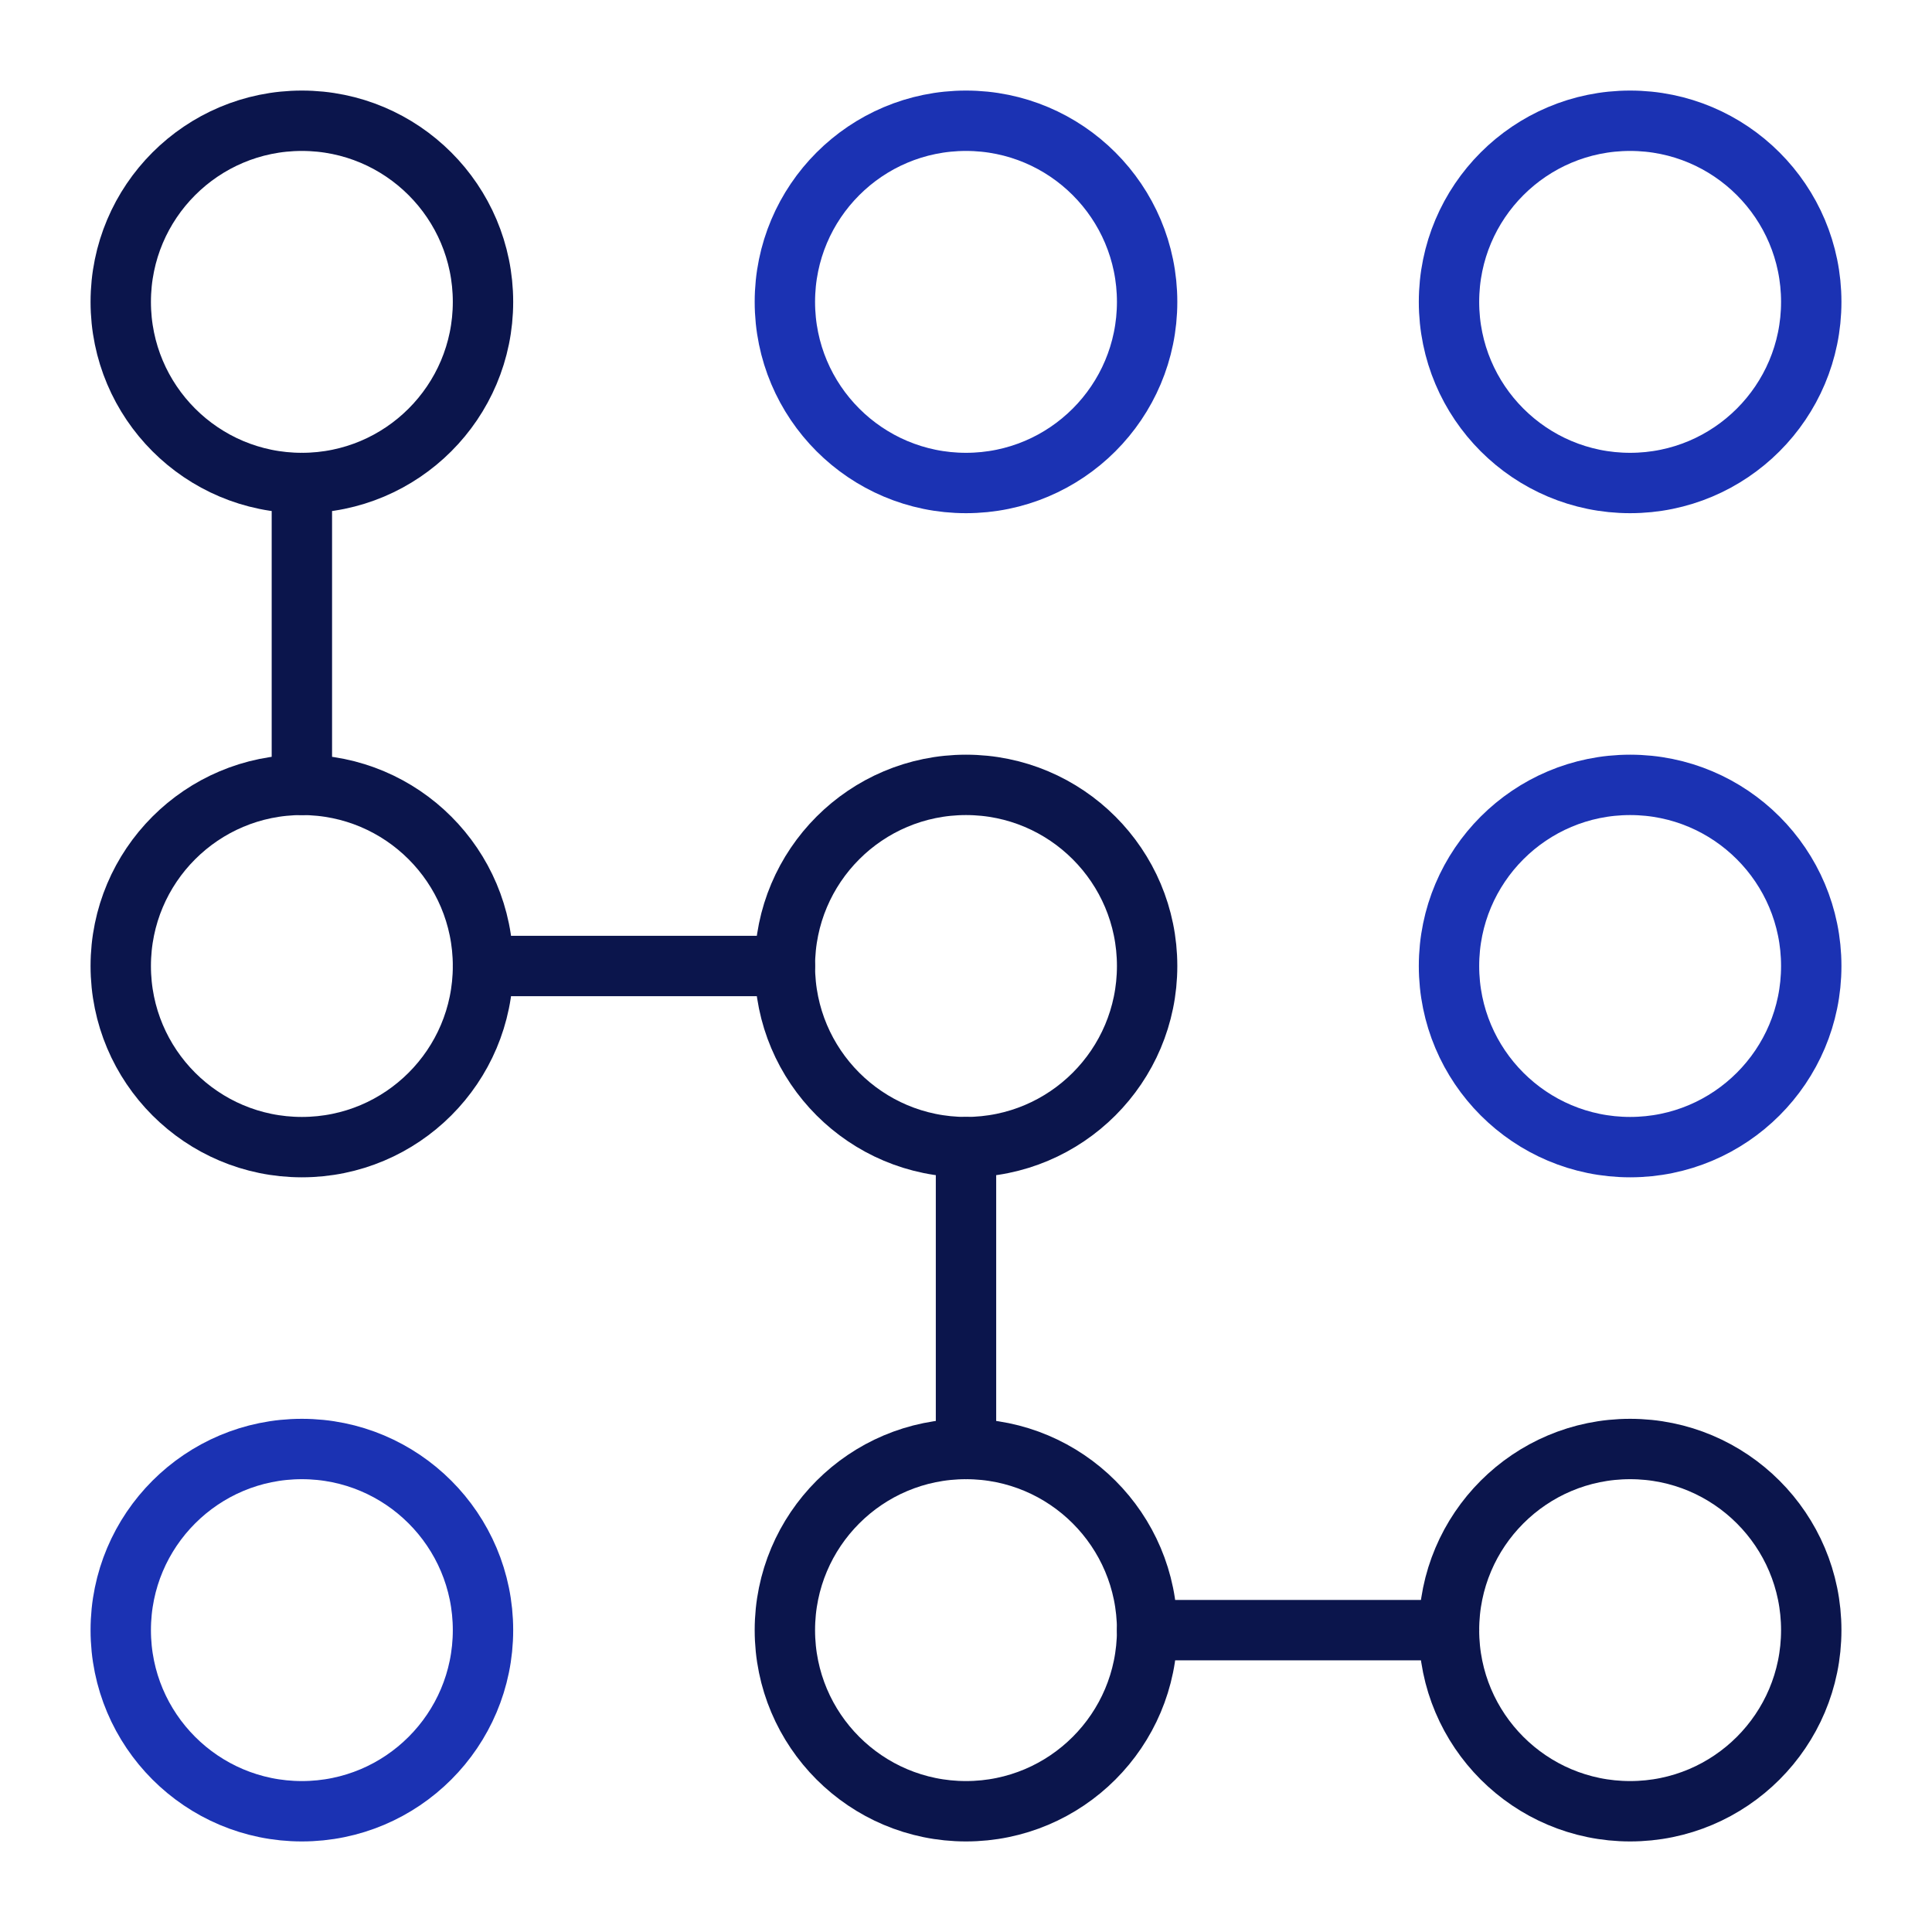<svg version="1.1" xmlns="http://www.w3.org/2000/svg" xmlns:xlink="http://www.w3.org/1999/xlink" x="0px" y="0px" viewBox="0 0 64 64" xml:space="preserve" width="64" height="64"><g class="nc-icon-wrapper" fill="#1b32b3"><line data-cap="butt" data-color="color-2" fill="none" stroke="#0b154c" stroke-width="2" stroke-miterlimit="10" x1="38" y1="54" x2="48" y2="54" stroke-linejoin="round" stroke-linecap="round"></line> <line data-cap="butt" data-color="color-2" fill="none" stroke="#0b154c" stroke-width="2" stroke-miterlimit="10" x1="16" y1="32" x2="26" y2="32" stroke-linejoin="round" stroke-linecap="round"></line> <line data-cap="butt" data-color="color-2" fill="none" stroke="#0b154c" stroke-width="2" stroke-miterlimit="10" x1="32" y1="38" x2="32" y2="48" stroke-linejoin="round" stroke-linecap="round"></line> <circle data-color="color-2" fill="none" stroke="#0b154c" stroke-width="2" stroke-linecap="round" stroke-miterlimit="10" cx="10" cy="10" r="6" stroke-linejoin="round"></circle> <circle data-color="color-2" fill="none" stroke="#0b154c" stroke-width="2" stroke-linecap="round" stroke-miterlimit="10" cx="10" cy="32" r="6" stroke-linejoin="round"></circle> <circle data-color="color-2" fill="none" stroke="#0b154c" stroke-width="2" stroke-linecap="round" stroke-miterlimit="10" cx="32" cy="32" r="6" stroke-linejoin="round"></circle> <circle data-color="color-2" fill="none" stroke="#0b154c" stroke-width="2" stroke-linecap="round" stroke-miterlimit="10" cx="32" cy="54" r="6" stroke-linejoin="round"></circle> <circle data-color="color-2" fill="none" stroke="#0b154c" stroke-width="2" stroke-linecap="round" stroke-miterlimit="10" cx="54" cy="54" r="6" stroke-linejoin="round"></circle> <line data-cap="butt" data-color="color-2" fill="none" stroke="#0b154c" stroke-width="2" stroke-miterlimit="10" x1="10" y1="16" x2="10" y2="26" stroke-linejoin="round" stroke-linecap="round"></line> <circle fill="none" stroke="#1b32b3" stroke-width="2" stroke-linecap="round" stroke-miterlimit="10" cx="32" cy="10" r="6" stroke-linejoin="round"></circle> <circle fill="none" stroke="#1b32b3" stroke-width="2" stroke-linecap="round" stroke-miterlimit="10" cx="54" cy="10" r="6" stroke-linejoin="round"></circle> <circle fill="none" stroke="#1b32b3" stroke-width="2" stroke-linecap="round" stroke-miterlimit="10" cx="54" cy="32" r="6" stroke-linejoin="round"></circle> <circle fill="none" stroke="#1b32b3" stroke-width="2" stroke-linecap="round" stroke-miterlimit="10" cx="10" cy="54" r="6" stroke-linejoin="round"></circle></g></svg>